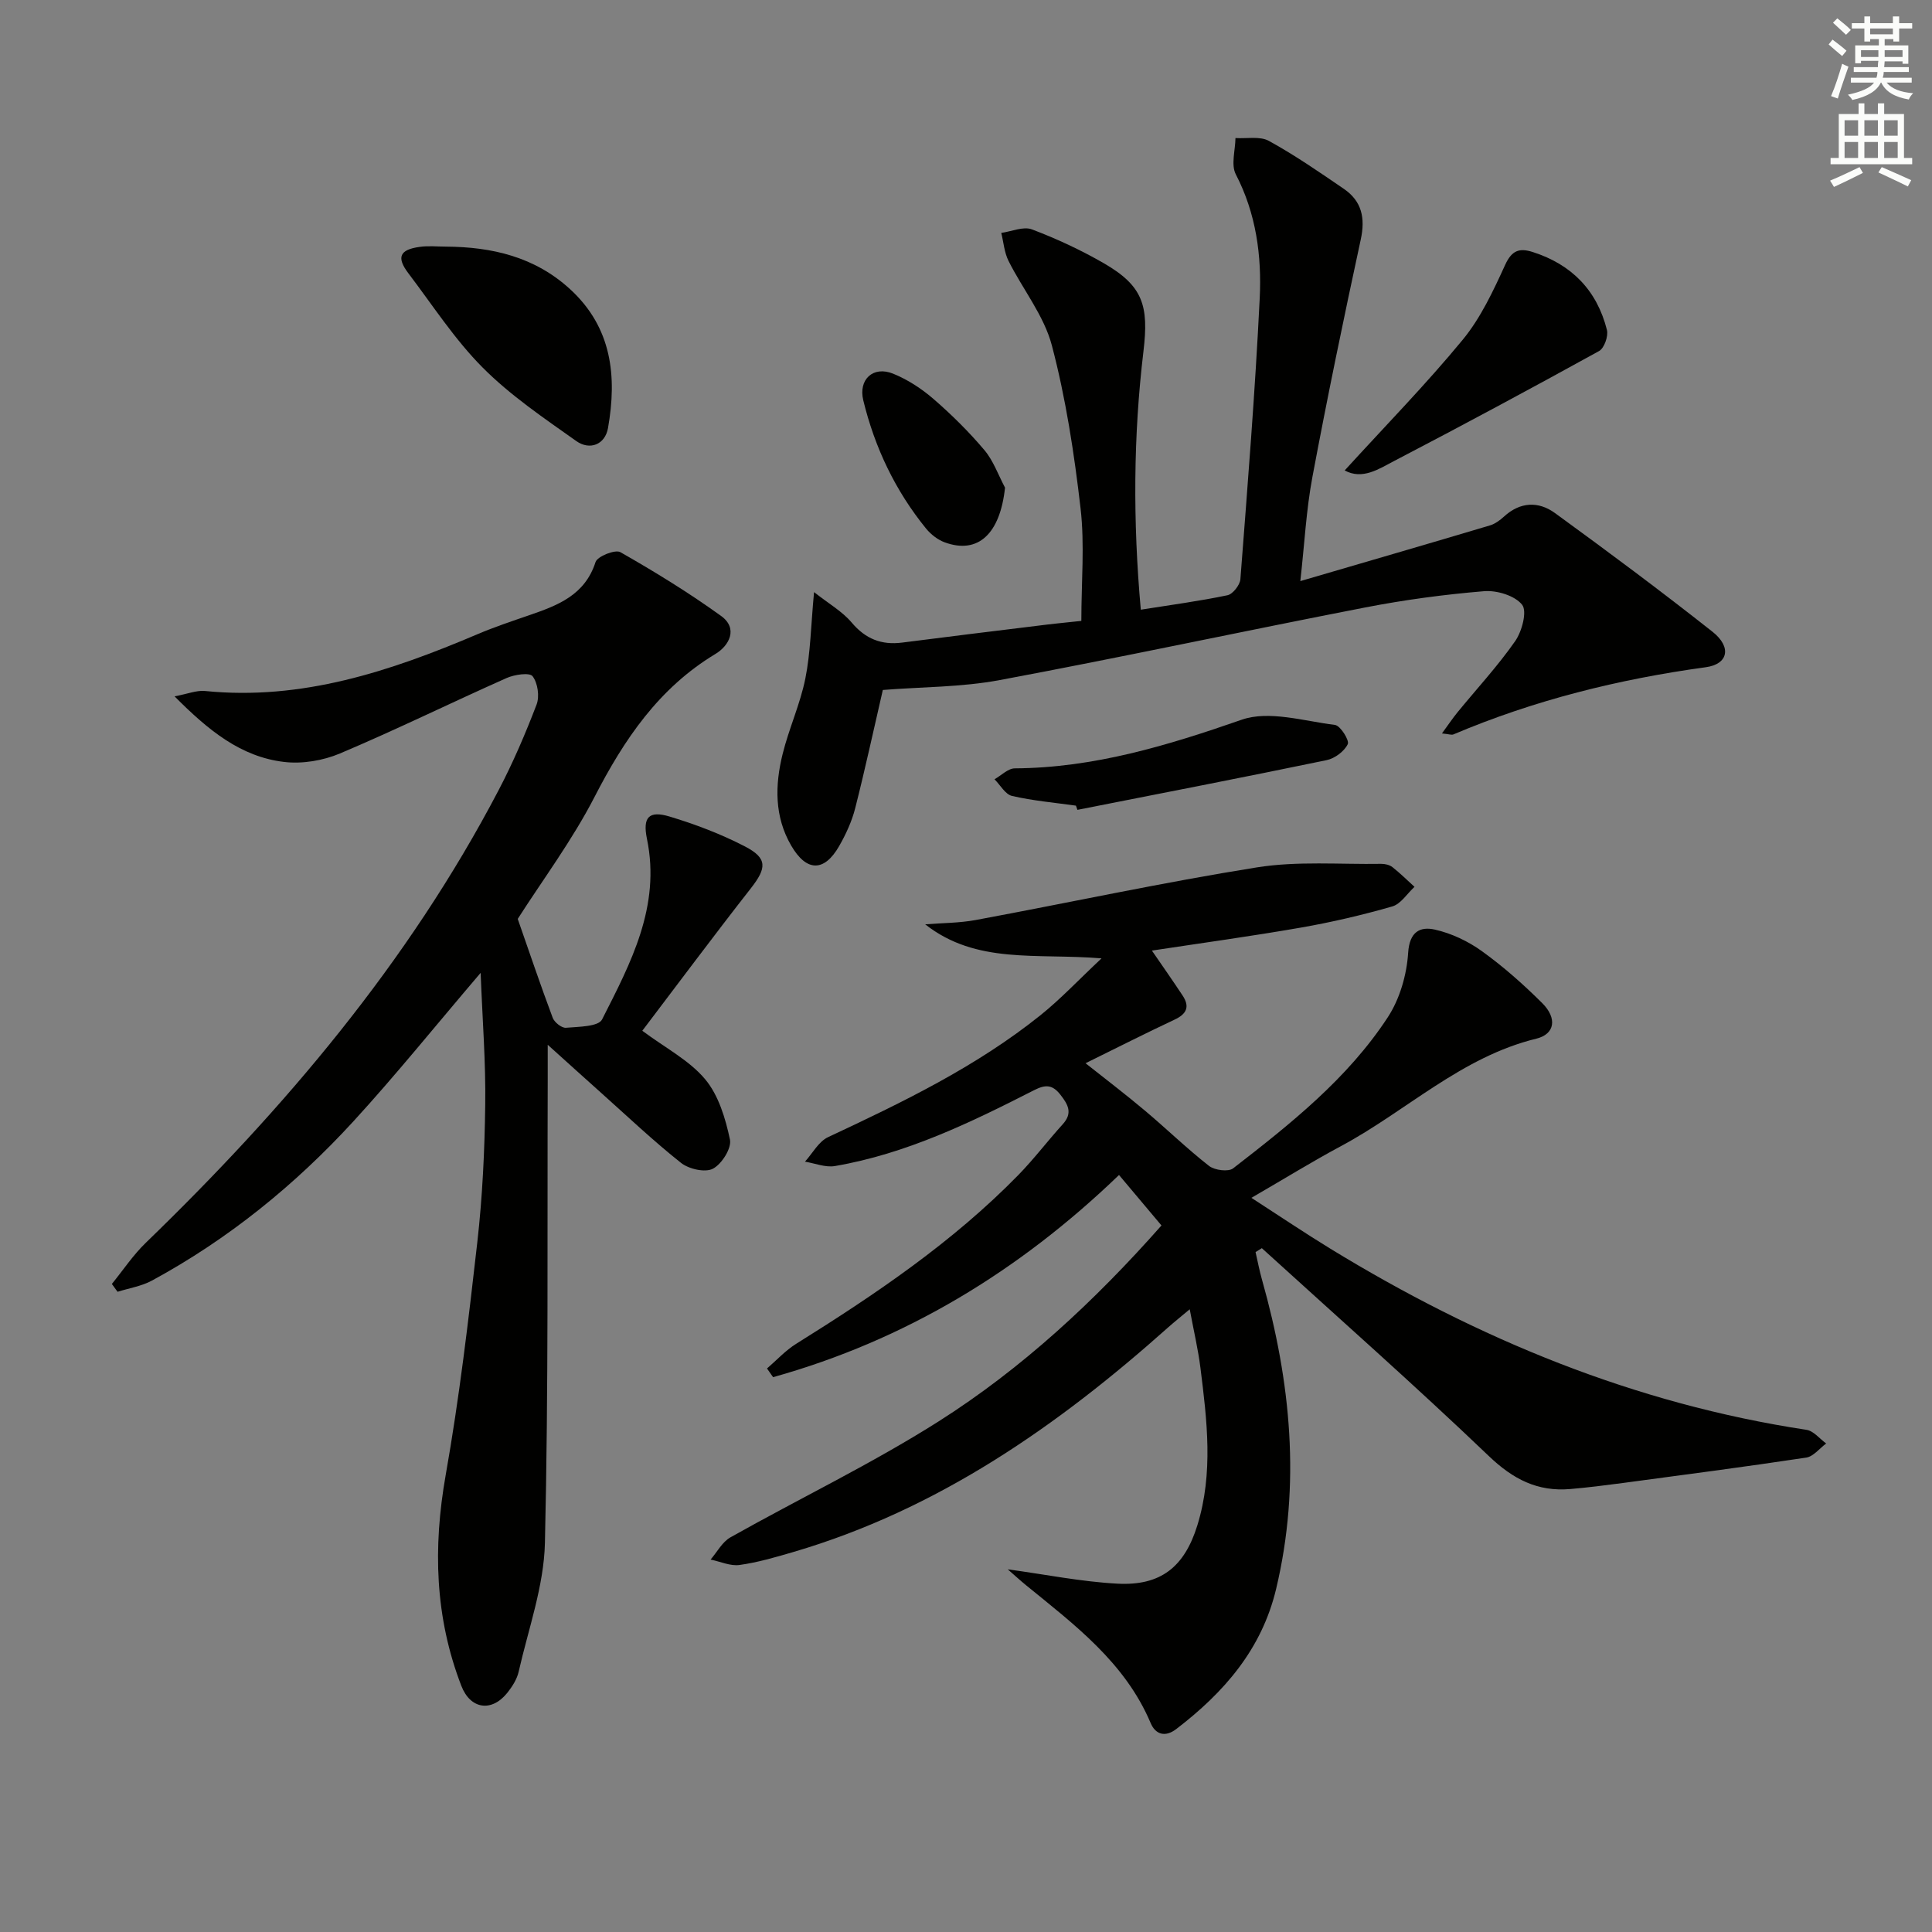 <svg enable-background="new 0 0 400 400" viewBox="0 0 400 400" xmlns="http://www.w3.org/2000/svg"><rect x="0" y="0" width="400" height="400" fill="#808080" stroke="none"/><g fill="#010100"><path d="m228.06 198.42c-13.46-1.12-25.88 1.3-36.51-7.05 3.51-.28 7.07-.26 10.51-.9 19.4-3.6 38.7-7.78 58.18-10.89 8.4-1.34 17.13-.59 25.71-.73.79-.01 1.74.21 2.34.68 1.6 1.26 3.06 2.71 4.57 4.08-1.53 1.4-2.83 3.55-4.61 4.06-6.2 1.78-12.51 3.26-18.87 4.37-10.25 1.79-20.57 3.2-30.89 4.77 2.17 3.16 4.31 6.21 6.36 9.31 1.54 2.33.82 3.83-1.7 5-5.99 2.81-11.89 5.81-18.4 9.01 4.25 3.37 8.38 6.51 12.34 9.85 4.46 3.75 8.65 7.83 13.23 11.41 1.15.9 3.99 1.27 4.98.51 11.86-9.19 23.69-18.56 32.01-31.26 2.49-3.79 3.94-8.8 4.23-13.35.28-4.42 2.49-5.5 5.52-4.83 3.44.77 6.9 2.41 9.77 4.48 4.43 3.19 8.58 6.87 12.46 10.73 3.14 3.12 2.66 6.43-1.2 7.37-15.54 3.79-26.89 14.98-40.45 22.25-5.98 3.2-11.76 6.78-18.55 10.71 5.88 3.8 11.04 7.28 16.35 10.53 30.5 18.67 63 32.1 98.57 37.5 1.47.22 2.73 1.85 4.08 2.83-1.37 1.01-2.64 2.69-4.13 2.92-12.64 1.91-25.31 3.56-37.98 5.26-3.62.48-7.25.94-10.88 1.25-6.74.58-11.82-2.02-16.82-6.8-15.36-14.69-31.31-28.76-47.03-43.07-.43.27-.87.54-1.3.81.44 1.91.8 3.85 1.34 5.74 5.96 21.11 8.07 42.36 2.92 63.99-2.98 12.52-10.81 21.47-20.69 29.03-2.32 1.77-4.31 1.08-5.29-1.25-5.31-12.55-15.77-20.36-25.83-28.56-1.24-1.02-2.43-2.11-3.76-3.27 7.83 1.07 15.24 2.57 22.7 2.97 8.98.48 13.89-3.46 16.56-12.08 3.34-10.81 2-21.76.63-32.66-.47-3.73-1.34-7.42-2.21-12.07-1.83 1.54-3.17 2.6-4.44 3.73-22.92 20.45-47.73 37.75-77.64 46.53-3.66 1.07-7.36 2.16-11.12 2.68-1.91.27-3.99-.71-6-1.12 1.35-1.56 2.41-3.64 4.11-4.6 14.31-8.05 29.18-15.19 43.03-23.96 17.35-11 32.38-24.96 46.21-40.61-2.91-3.46-5.74-6.82-8.79-10.45-20.74 19.97-44.33 34.23-71.62 41.86-.42-.6-.84-1.2-1.26-1.8 2-1.72 3.82-3.73 6.04-5.11 16.41-10.24 32.4-21.04 46-34.95 3.25-3.33 6.07-7.07 9.2-10.52 2.08-2.3 1.11-4.04-.47-6.07-1.66-2.13-3.08-2.19-5.47-.97-13.18 6.72-26.49 13.18-41.25 15.71-1.96.33-4.12-.57-6.19-.91 1.57-1.73 2.82-4.15 4.77-5.07 15.38-7.2 30.66-14.56 44-25.26 4.13-3.31 7.76-7.19 12.63-11.76z"/><path d="m99.51 201.42c-9.47 11.1-17.59 21.19-26.33 30.73-12.1 13.2-25.92 24.41-41.72 32.98-2.16 1.17-4.74 1.57-7.12 2.32-.39-.54-.79-1.08-1.18-1.62 2.33-2.86 4.39-5.98 7.02-8.52 28.74-27.81 54.38-58.04 73.04-93.69 3-5.73 5.56-11.7 7.87-17.74.65-1.69.25-4.48-.83-5.88-.63-.81-3.77-.34-5.4.39-11.53 5.13-22.86 10.7-34.48 15.61-3.51 1.48-7.81 2.2-11.57 1.75-8.96-1.06-15.67-6.53-22.67-13.58 2.71-.5 4.55-1.28 6.29-1.11 20.04 2.02 38.36-4.07 56.37-11.73 3.5-1.49 7.12-2.7 10.72-3.94 5.9-2.03 11.56-4.13 13.78-11.02.38-1.19 4.08-2.66 5.14-2.05 7.15 4.07 14.19 8.4 20.86 13.21 3.58 2.59 1.67 6.15-1.16 7.85-11.76 7.09-18.92 17.71-25.06 29.64-4.62 8.97-10.74 17.17-15.89 25.23 2.4 6.87 4.71 13.71 7.24 20.47.35.94 1.86 2.14 2.73 2.07 2.61-.22 6.73-.22 7.49-1.72 5.93-11.67 12.18-23.41 9.3-37.37-.93-4.5.38-5.93 4.66-4.65 5.36 1.61 10.67 3.63 15.63 6.2 4.71 2.44 4.49 4.48 1.22 8.66-7.76 9.91-15.27 20.01-22.48 29.5 4.78 3.56 9.71 6.1 13 10.02 2.79 3.32 4.22 8.12 5.15 12.5.38 1.79-1.7 5.08-3.53 6.04-1.6.84-4.97.08-6.59-1.2-5.73-4.54-11.05-9.59-16.51-14.47-3.32-2.96-6.62-5.96-11.1-9.99 0 3.38.01 5.29 0 7.2-.11 31.99.17 63.98-.58 95.95-.21 8.93-3.43 17.8-5.44 26.66-.35 1.55-1.33 3.08-2.34 4.35-3.25 4.07-7.65 3.41-9.52-1.42-5.49-14.21-5.89-28.66-3.25-43.63 2.83-15.99 4.73-32.15 6.56-48.3 1.06-9.39 1.51-18.89 1.63-28.34.13-8.75-.57-17.51-.95-27.36z"/><path d="m223.88 128.55c0-8.1.71-15.78-.16-23.29-1.31-11.33-3.04-22.72-5.94-33.73-1.63-6.2-6.04-11.64-8.98-17.52-.87-1.74-1.02-3.85-1.5-5.79 2.13-.29 4.57-1.4 6.34-.73 5.1 1.92 10.11 4.26 14.84 6.98 8.18 4.71 9.39 8.79 8.26 18.26-2.09 17.5-2.2 35.07-.55 53.5 6.3-1 12.16-1.78 17.94-2.99 1.11-.23 2.58-2.11 2.68-3.32 1.49-19.38 3.05-38.75 4-58.16.43-8.8-.73-17.53-4.95-25.67-1.03-1.98-.1-4.98-.07-7.51 2.34.15 5.08-.43 6.94.6 5.36 2.95 10.44 6.46 15.5 9.92 3.71 2.54 4.47 6.03 3.5 10.49-3.54 16.36-6.94 32.76-10.02 49.22-1.27 6.77-1.62 13.72-2.49 21.5 13.63-3.99 26.46-7.71 39.26-11.53 1.06-.32 2.08-1.07 2.91-1.83 3.34-3.07 7.14-3.2 10.53-.74 11.02 8.01 21.95 16.15 32.64 24.59 4.01 3.17 3.25 6.71-1.38 7.34-18.02 2.47-35.49 6.8-52.26 13.91-.39.17-.95-.07-2.38-.2 1.28-1.74 2.19-3.12 3.24-4.4 4-4.89 8.32-9.55 11.92-14.71 1.41-2.02 2.51-6.17 1.44-7.53-1.49-1.89-5.23-3.03-7.87-2.81-8.25.68-16.5 1.79-24.63 3.37-25.24 4.9-50.37 10.31-75.64 15.03-7.95 1.49-16.2 1.41-24.22 2.05-1.89 8.17-3.66 16.38-5.73 24.52-.69 2.7-1.91 5.34-3.3 7.78-3.11 5.44-6.79 5.37-9.96-.11-3.47-5.99-3.35-12.46-1.77-18.87 1.3-5.3 3.65-10.37 4.72-15.7 1.07-5.32 1.14-10.84 1.8-17.88 3.04 2.4 5.84 3.99 7.79 6.3 2.87 3.4 6.17 4.7 10.46 4.15 9.21-1.19 18.44-2.31 27.66-3.44 3.11-.41 6.23-.71 9.43-1.05z"/><path d="m92.34 51.06c9.53.06 18.39 2.12 25.68 8.8 8.68 7.95 9.75 18.04 7.86 28.77-.61 3.45-3.79 4.65-6.56 2.69-6.7-4.75-13.63-9.43-19.38-15.21-5.81-5.83-10.37-12.92-15.39-19.53-2.5-3.3-1.82-4.89 2.31-5.46 1.79-.27 3.65-.06 5.48-.06z"/><path d="m278.4 97.4c8.51-9.33 16.87-17.87 24.44-27.06 3.73-4.53 6.32-10.11 8.79-15.51 1.38-3.02 2.95-3.53 5.71-2.65 8.08 2.58 13.3 7.96 15.36 16.14.32 1.28-.56 3.77-1.63 4.36-14.07 7.76-28.22 15.36-42.46 22.78-3.14 1.64-6.54 3.94-10.21 1.94z"/><path d="m222.76 166.8c-4.42-.62-8.9-1.01-13.23-2.01-1.4-.32-2.43-2.26-3.63-3.45 1.4-.79 2.8-2.25 4.2-2.26 16.39-.1 31.64-4.73 46.98-10.07 5.66-1.97 12.87.28 19.31 1.08 1.12.14 3.03 3.2 2.65 3.98-.72 1.49-2.69 2.96-4.38 3.31-17.17 3.56-34.39 6.9-51.59 10.29-.1-.29-.21-.58-.31-.87z"/><path d="m208.08 100.96c-1.01 9.53-5.55 13.86-12.48 11.33-1.45-.53-2.88-1.65-3.87-2.86-6.37-7.84-10.62-16.76-13-26.56-1.04-4.28 2.03-7.19 6.19-5.5 3.01 1.22 5.89 3.1 8.36 5.24 3.75 3.25 7.33 6.79 10.53 10.58 1.86 2.2 2.87 5.15 4.27 7.77z"/></g><path d="m378.6 9.2.8-1c.9.7 1.9 1.4 2.9 2.3l-.9 1.1c-1.1-.9-2-1.7-2.8-2.4zm.5 10.7c.9-2.1 1.6-4.3 2.3-6.7.4.2.8.4 1.3.6-.7 2.1-1.5 4.2-2.2 6.6zm.4-15.2.9-.9c1 .8 2 1.6 2.8 2.4l-1 1c-1-.9-1.9-1.8-2.7-2.5zm12.5-1.3h1.2v1.4h2.7v1.1h-2.7v2.7h-1.2v-.5h-1.8v1.3h4.9v3.8h-1.2v-.5h-3.7c0 .4-.1.9-.1 1.2h5.1v1h-5.2c0 .5-.1.9-.2 1.2h6v1h-5.2c1.1 1.3 2.9 2 5.5 2.2-.4.4-.7.8-.9 1.3-2.9-.5-4.8-1.6-5.7-3.5h-.1c-.8 1.7-2.7 2.9-5.9 3.6-.2-.4-.6-.8-.9-1.1 2.8-.6 4.6-1.4 5.4-2.5h-4.8v-1h5.3c.1-.3.2-.7.2-1.2h-4.9v-1h5c0-.4 0-.8.1-1.3h-3.6v.5h-1.2v-3.7h4.9v-1.3h-1.8v.5h-1.2v-2.7h-2.6v-1.1h2.6v-1.4h1.2v1.4h4.7v-1.4zm-6.7 8.4h3.6c0-.4 0-.9 0-1.4h-3.6zm1.9-4.7h4.7v-1.2h-4.7zm6.7 3.3h-3.7v1.4h3.7z" fill="#fbfcfa"/><path d="m384.7 21.4h1.3v2.2h2.8v-2.2h1.3v2.2h4.1v9.1h1.7v1.3h-16.9v-1.3h1.7v-9.1h4.1v-2.2zm.3 13.2.7 1.2c-1.8.9-3.8 1.9-6 2.9-.2-.4-.5-.8-.8-1.3 2.4-1 4.4-2 6.1-2.8zm-3.1-6.5h2.8v-3.2h-2.8zm0 4.6h2.8v-3.3h-2.8zm4.1-4.6h2.8v-3.2h-2.8zm0 4.6h2.8v-3.3h-2.8v3.2zm3.6 1.9c2.1.9 4.1 1.8 6.1 2.7l-.7 1.3c-2.2-1.1-4.2-2-6.1-2.9zm3.3-9.7h-2.8v3.2h2.8zm-2.8 7.8h2.8v-3.3h-2.8z" fill="#fbfcfa"/></svg>